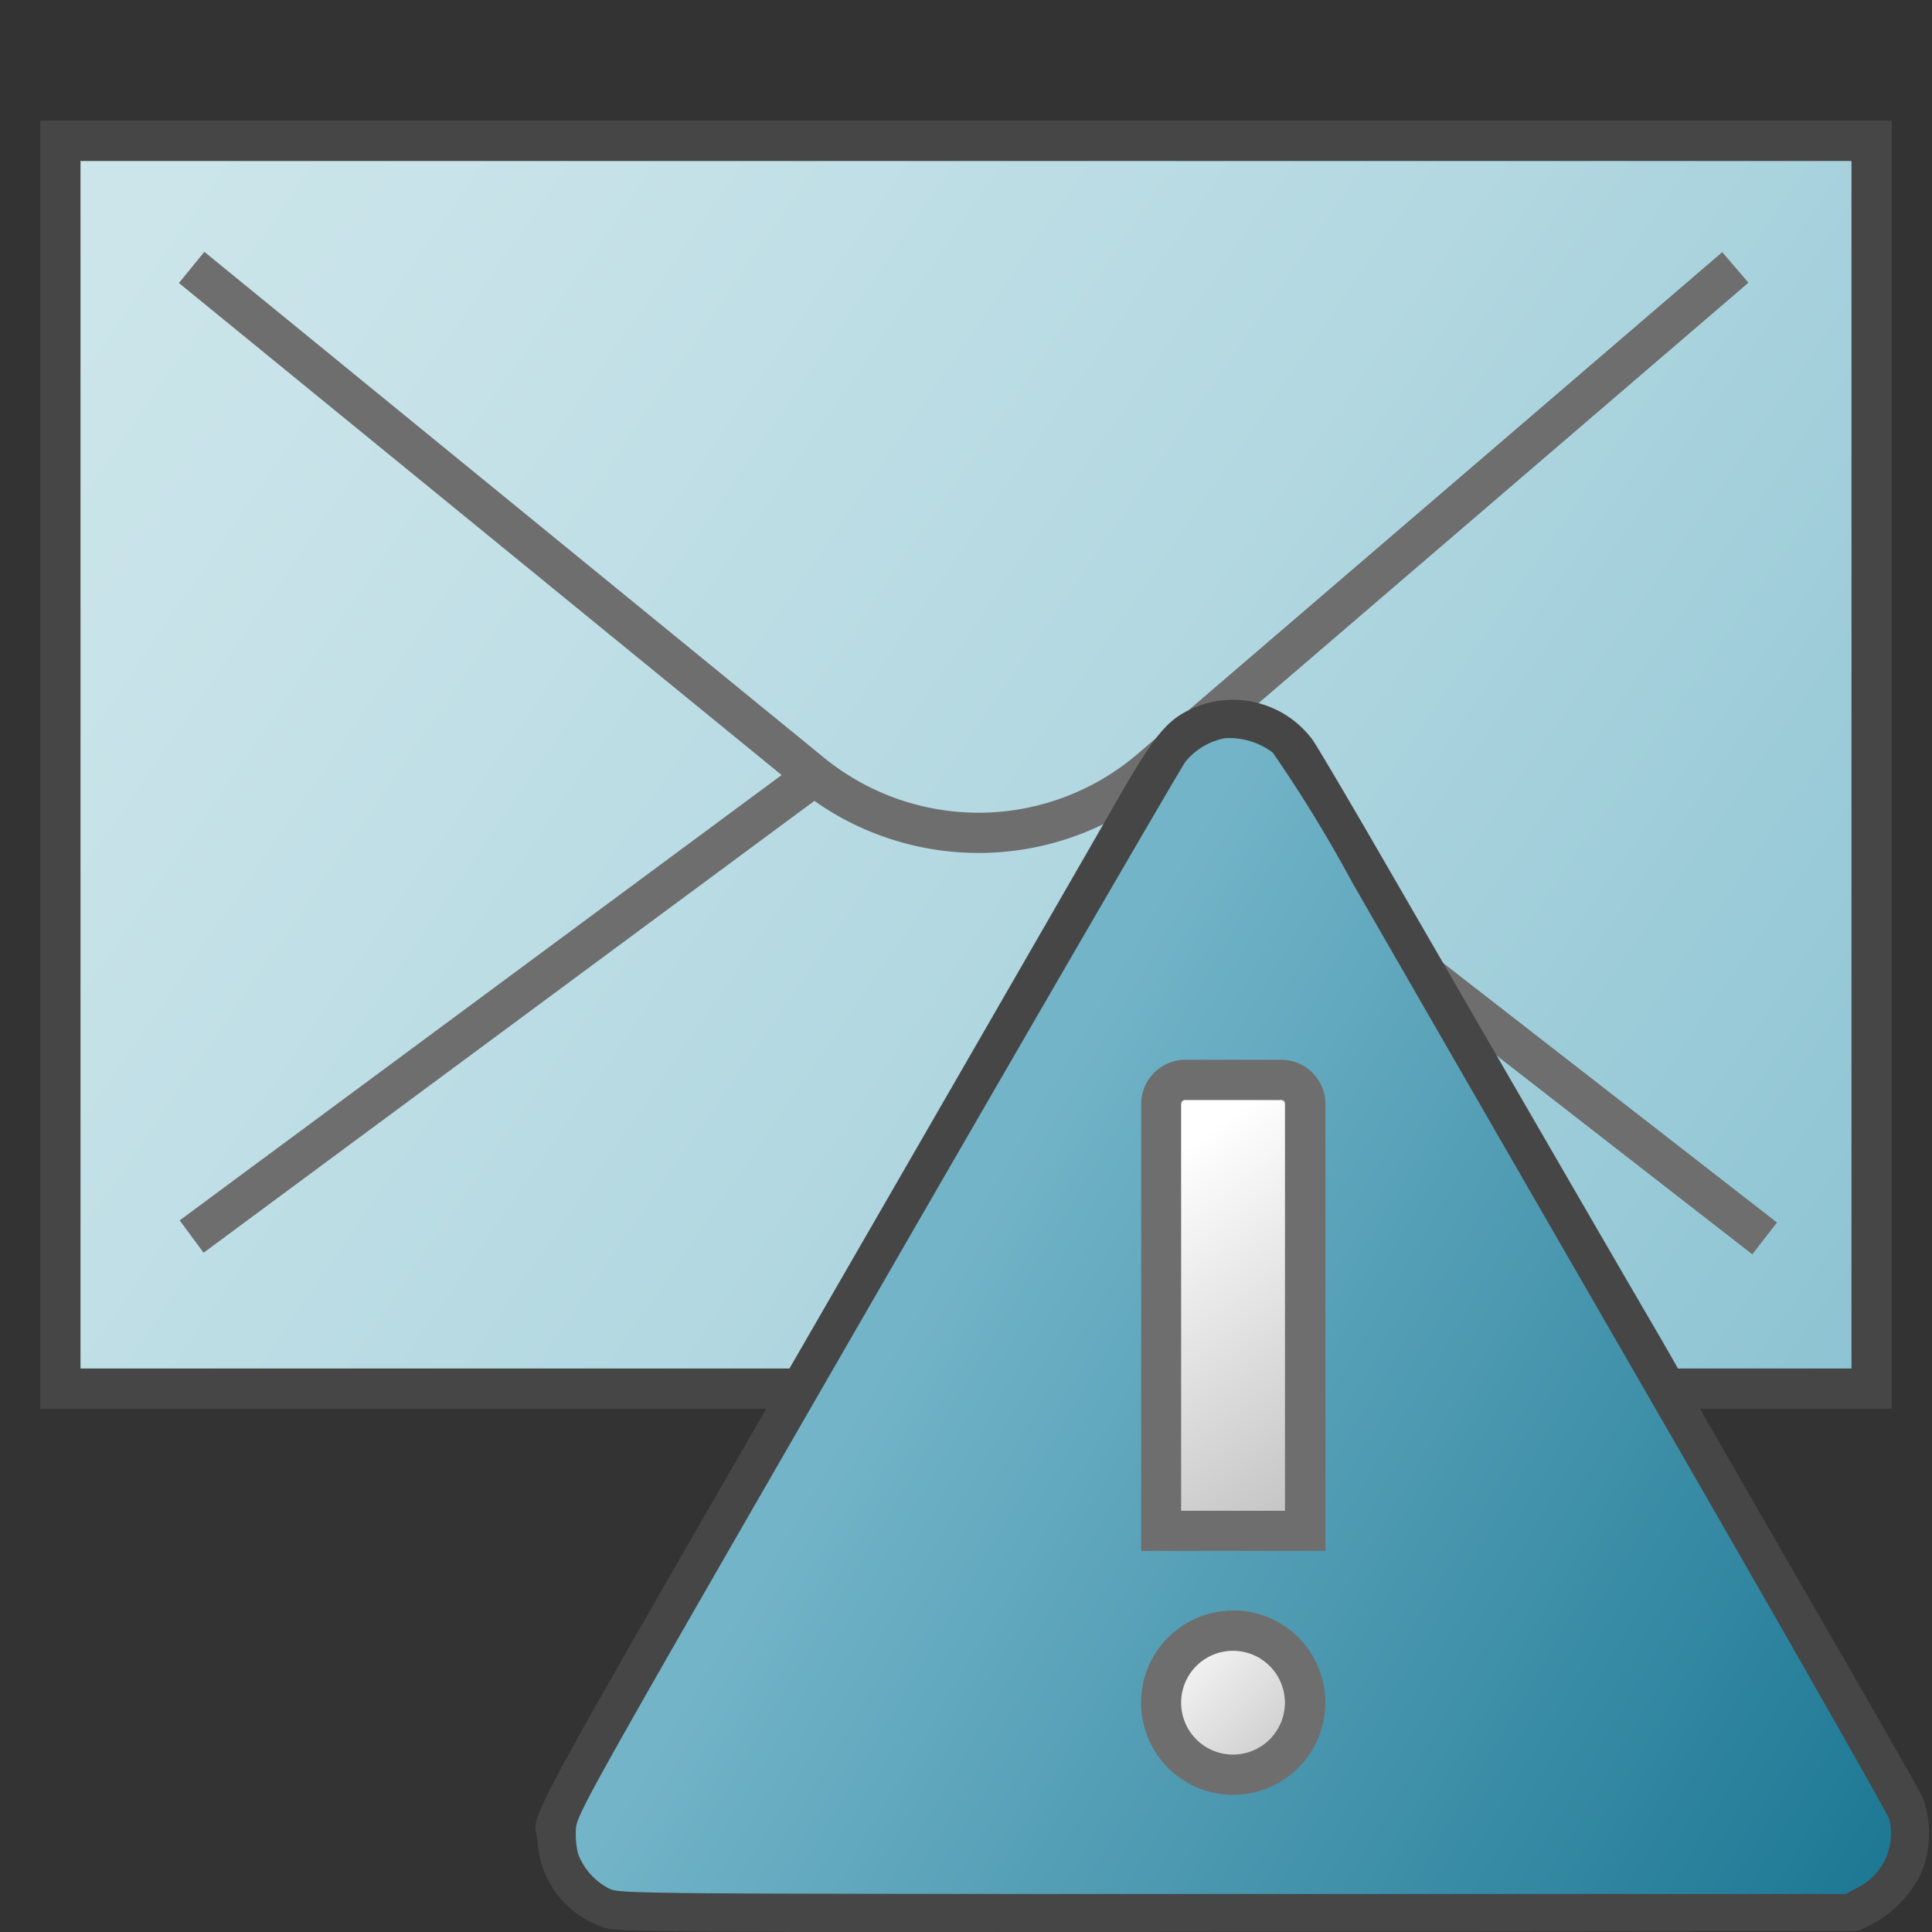 <svg id="Layer_1" data-name="Layer 1" xmlns="http://www.w3.org/2000/svg" xmlns:xlink="http://www.w3.org/1999/xlink" viewBox="0 0 48 48">
  <rect x="0" y="0" width="48" height="48" fill="#333333" stroke="none"/>
  <defs>
    <linearGradient id="linear-gradient" x1="0.995" y1="44.86" x2="46.495" y2="13.492" gradientTransform="matrix(1, 0, 0, -1, 0, 48)" gradientUnits="userSpaceOnUse">
      <stop offset="0" stop-color="#cde6eb"/>
      <stop offset="0.221" stop-color="#c6e2e8"/>
      <stop offset="0.542" stop-color="#b3d8e1"/>
      <stop offset="0.921" stop-color="#93c7d5"/>
      <stop offset="1" stop-color="#8cc3d2"/>
    </linearGradient>
    <linearGradient id="linear-gradient-2" x1="22.729" y1="15.643" x2="48.436" y2="0.476" gradientTransform="matrix(1, 0, 0, -1, 0, 48)" gradientUnits="userSpaceOnUse">
      <stop offset="0" stop-color="#73b4c8"/>
      <stop offset="1" stop-color="#177491"/>
    </linearGradient>
    <linearGradient id="linear-gradient-3" x1="28.255" y1="18.645" x2="34.173" y2="10.473" gradientTransform="matrix(1, 0, 0, -1, 0, 48)" gradientUnits="userSpaceOnUse">
      <stop offset="0" stop-color="#fff"/>
      <stop offset="1" stop-color="#bebdbd"/>
    </linearGradient>
    <linearGradient id="linear-gradient-4" x1="28.812" y1="7.523" x2="32.842" y2="3.492" xlink:href="#linear-gradient-3"/>
  </defs>
  <g id="g921">
    <path id="rect13-9-3-7" d="M1.5,3.5h45v31H1.5Z" stroke="#464646" stroke-miterlimit="10" fill="url(#linear-gradient)"/>
    <path id="path15-5-6" d="M4.761,6.644l15.361,12.54a6.576,6.576,0,0,0,8.507-.108L43.114,6.644" fill="none" stroke="#6e6e6e" stroke-miterlimit="10"/>
    <path id="line17-6-0" d="M20.2,19.3,4.761,30.722" fill="none" stroke="#6e6e6e" stroke-miterlimit="10"/>
    <path id="line19-5-0" d="M43.842,30.768,28.768,19.05" fill="none" stroke="#6e6e6e" stroke-miterlimit="10"/>
    <g id="g37">
      <path id="path21" d="M28.906,18.79,14.064,44.5a2,2,0,0,0,1.732,3H45.481a2,2,0,0,0,1.732-3L32.37,18.79a2,2,0,0,0-3.464,0Z" fill="url(#linear-gradient-2)"/>
      <g id="g35">
        <g id="g27">
          <path id="path23" d="M28.845,38.035V27.43a.6.6,0,0,1,.6-.6h2.372a.6.6,0,0,1,.6.6h0v10.6Z" fill="url(#linear-gradient-3)"/>
          <path id="path25" d="M31.825,27.327a.1.1,0,0,1,.1.1h0V37.535h-2.58V27.43a.1.1,0,0,1,.1-.1h2.38m0-1H29.452a1.1,1.1,0,0,0-1.1,1.1h0v11.1H32.93V27.43a1.1,1.1,0,0,0-1.1-1.1h0Z" fill="#6f6e6e"/>
        </g>
        <g id="g33">
          <path id="circle29" d="M32.427,42.3a1.789,1.789,0,1,1-1.789-1.789A1.789,1.789,0,0,1,32.427,42.3Z" fill="url(#linear-gradient-4)"/>
          <path id="path31" d="M30.638,41.014A1.289,1.289,0,1,1,29.345,42.3a1.288,1.288,0,0,1,1.293-1.286m0-1A2.289,2.289,0,1,0,32.927,42.3a2.288,2.288,0,0,0-2.293-2.289Z" fill="#6f6e6e"/>
        </g>
      </g>
    </g>
    <path id="path930" d="M15,47.886a2.389,2.389,0,0,1-1.644-2.139c-.063-.884-1.083.979,9.636-17.6,2.177-3.774,4.329-7.507,4.782-8.3.875-1.523,1.2-1.93,1.756-2.2a2.464,2.464,0,0,1,3.076.727c.1.135.971,1.613,1.937,3.285,3.736,6.461,5.815,10.05,6.495,11.211.389.665.707,1.224.707,1.242,0,.04.746,1.342,3.6,6.289,1.259,2.178,2.352,4.1,2.429,4.268a2.606,2.606,0,0,1-.052,1.892,2.884,2.884,0,0,1-1.253,1.269l-.324.15-15.4.015C16.076,48.009,15.338,48,15,47.886Zm31.192-1.011a1.5,1.5,0,0,0,.746-1.676c-.045-.15-2.672-4.764-5.838-10.252S34.558,23.6,33.6,21.931A34.49,34.49,0,0,0,31.623,18.7a1.783,1.783,0,0,0-1.2-.358,1.687,1.687,0,0,0-.971.582c-.1.132-3.545,6.062-7.65,13.178C14.672,44.465,14.337,45.06,14.31,45.428a2.009,2.009,0,0,0,.055.638,1.616,1.616,0,0,0,.785.864c.262.119.919.124,15.49.126H45.857Z" fill="#464646"/>
  </g>
</svg>
